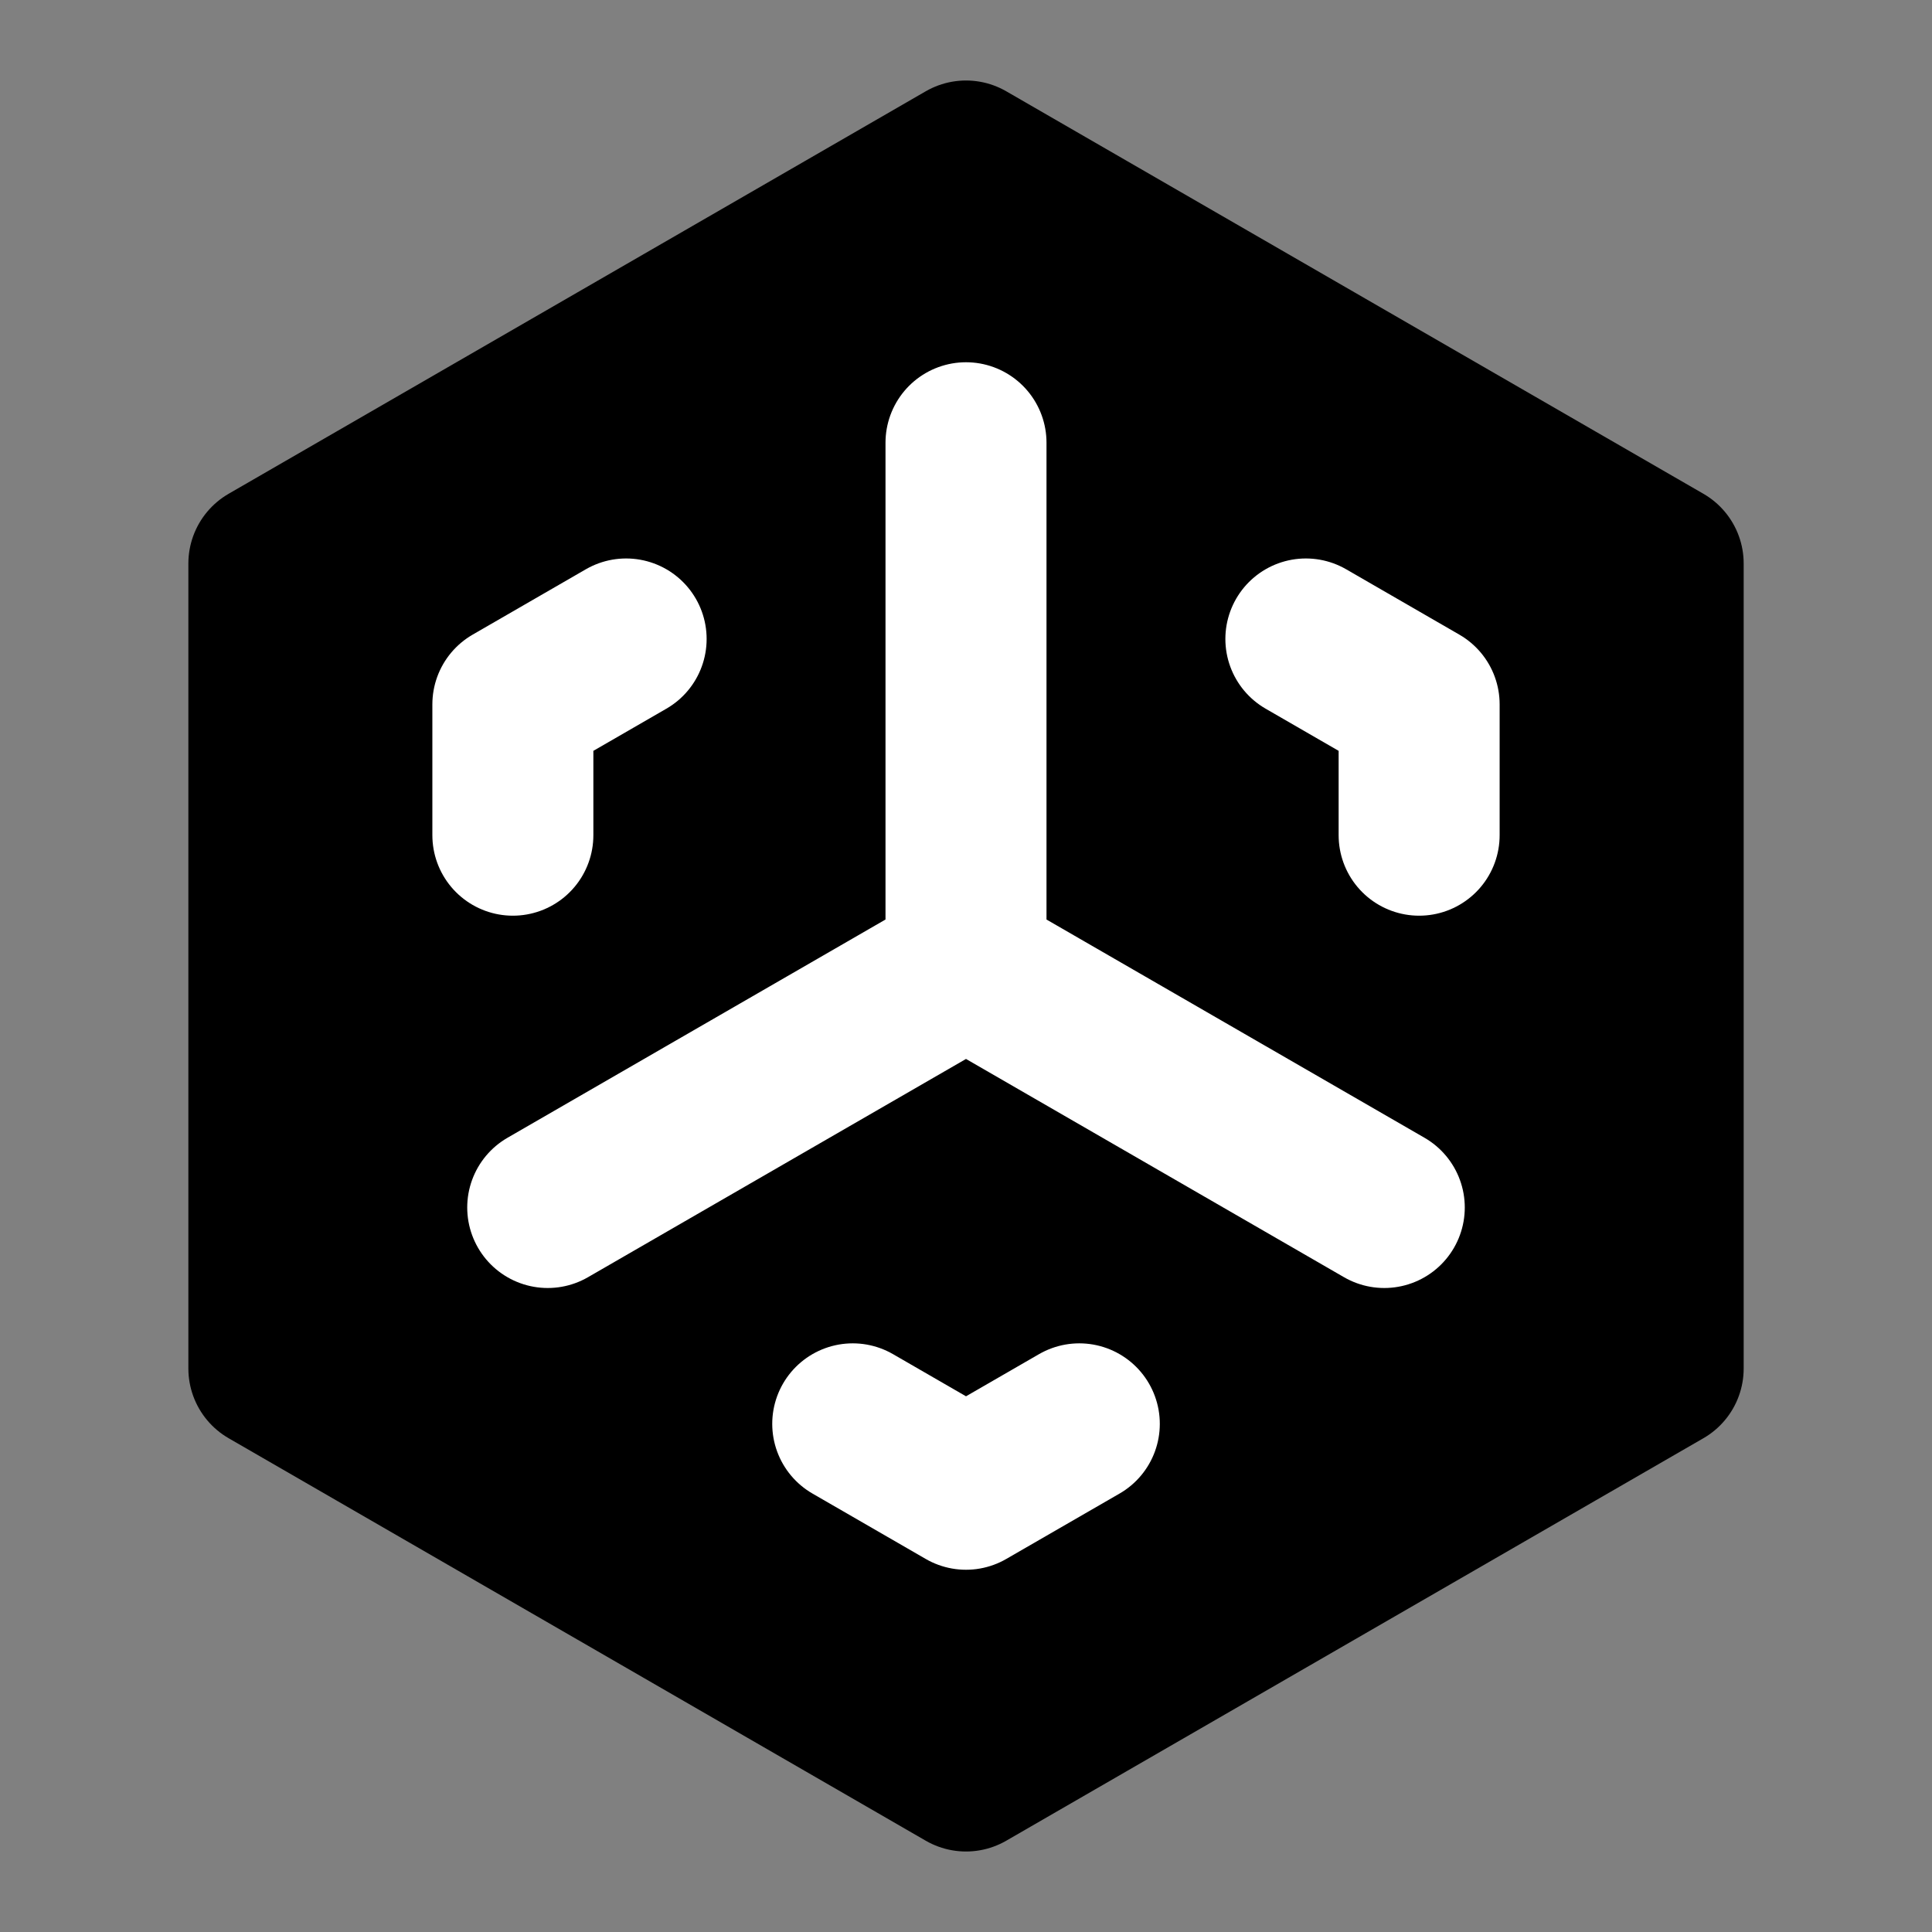 <?xml version="1.0" encoding="UTF-8"?><svg width="24" height="24" viewBox="0 0 48 48" fill="none" xmlns="http://www.w3.org/2000/svg"><rect x="0" y="0" width="48" height="48" fill="#808080" stroke="none"/><path d="M15.34 9L6.68 14V24V34L15.34 39L24 44L32.66 39L41.321 34V24V14L32.66 9L24 4L15.34 9Z" fill="currentColor" stroke="currentColor" stroke-width="4" stroke-linecap="round" stroke-linejoin="round"/><path d="M24 24L13.608 30M24 24V11V24ZM24 24L34.392 30L24 24Z" stroke="#FFF" stroke-width="4" stroke-linecap="round" stroke-linejoin="round"/><path d="M26.815 35.375L24 37L21.186 35.375" stroke="#FFF" stroke-width="4" stroke-linecap="round" stroke-linejoin="round"/><path d="M32.444 15.875L35.258 17.5V20.75" stroke="#FFF" stroke-width="4" stroke-linecap="round" stroke-linejoin="round"/><path d="M12.742 20.75V17.5L15.556 15.875" stroke="#FFF" stroke-width="4" stroke-linecap="round" stroke-linejoin="round"/></svg>